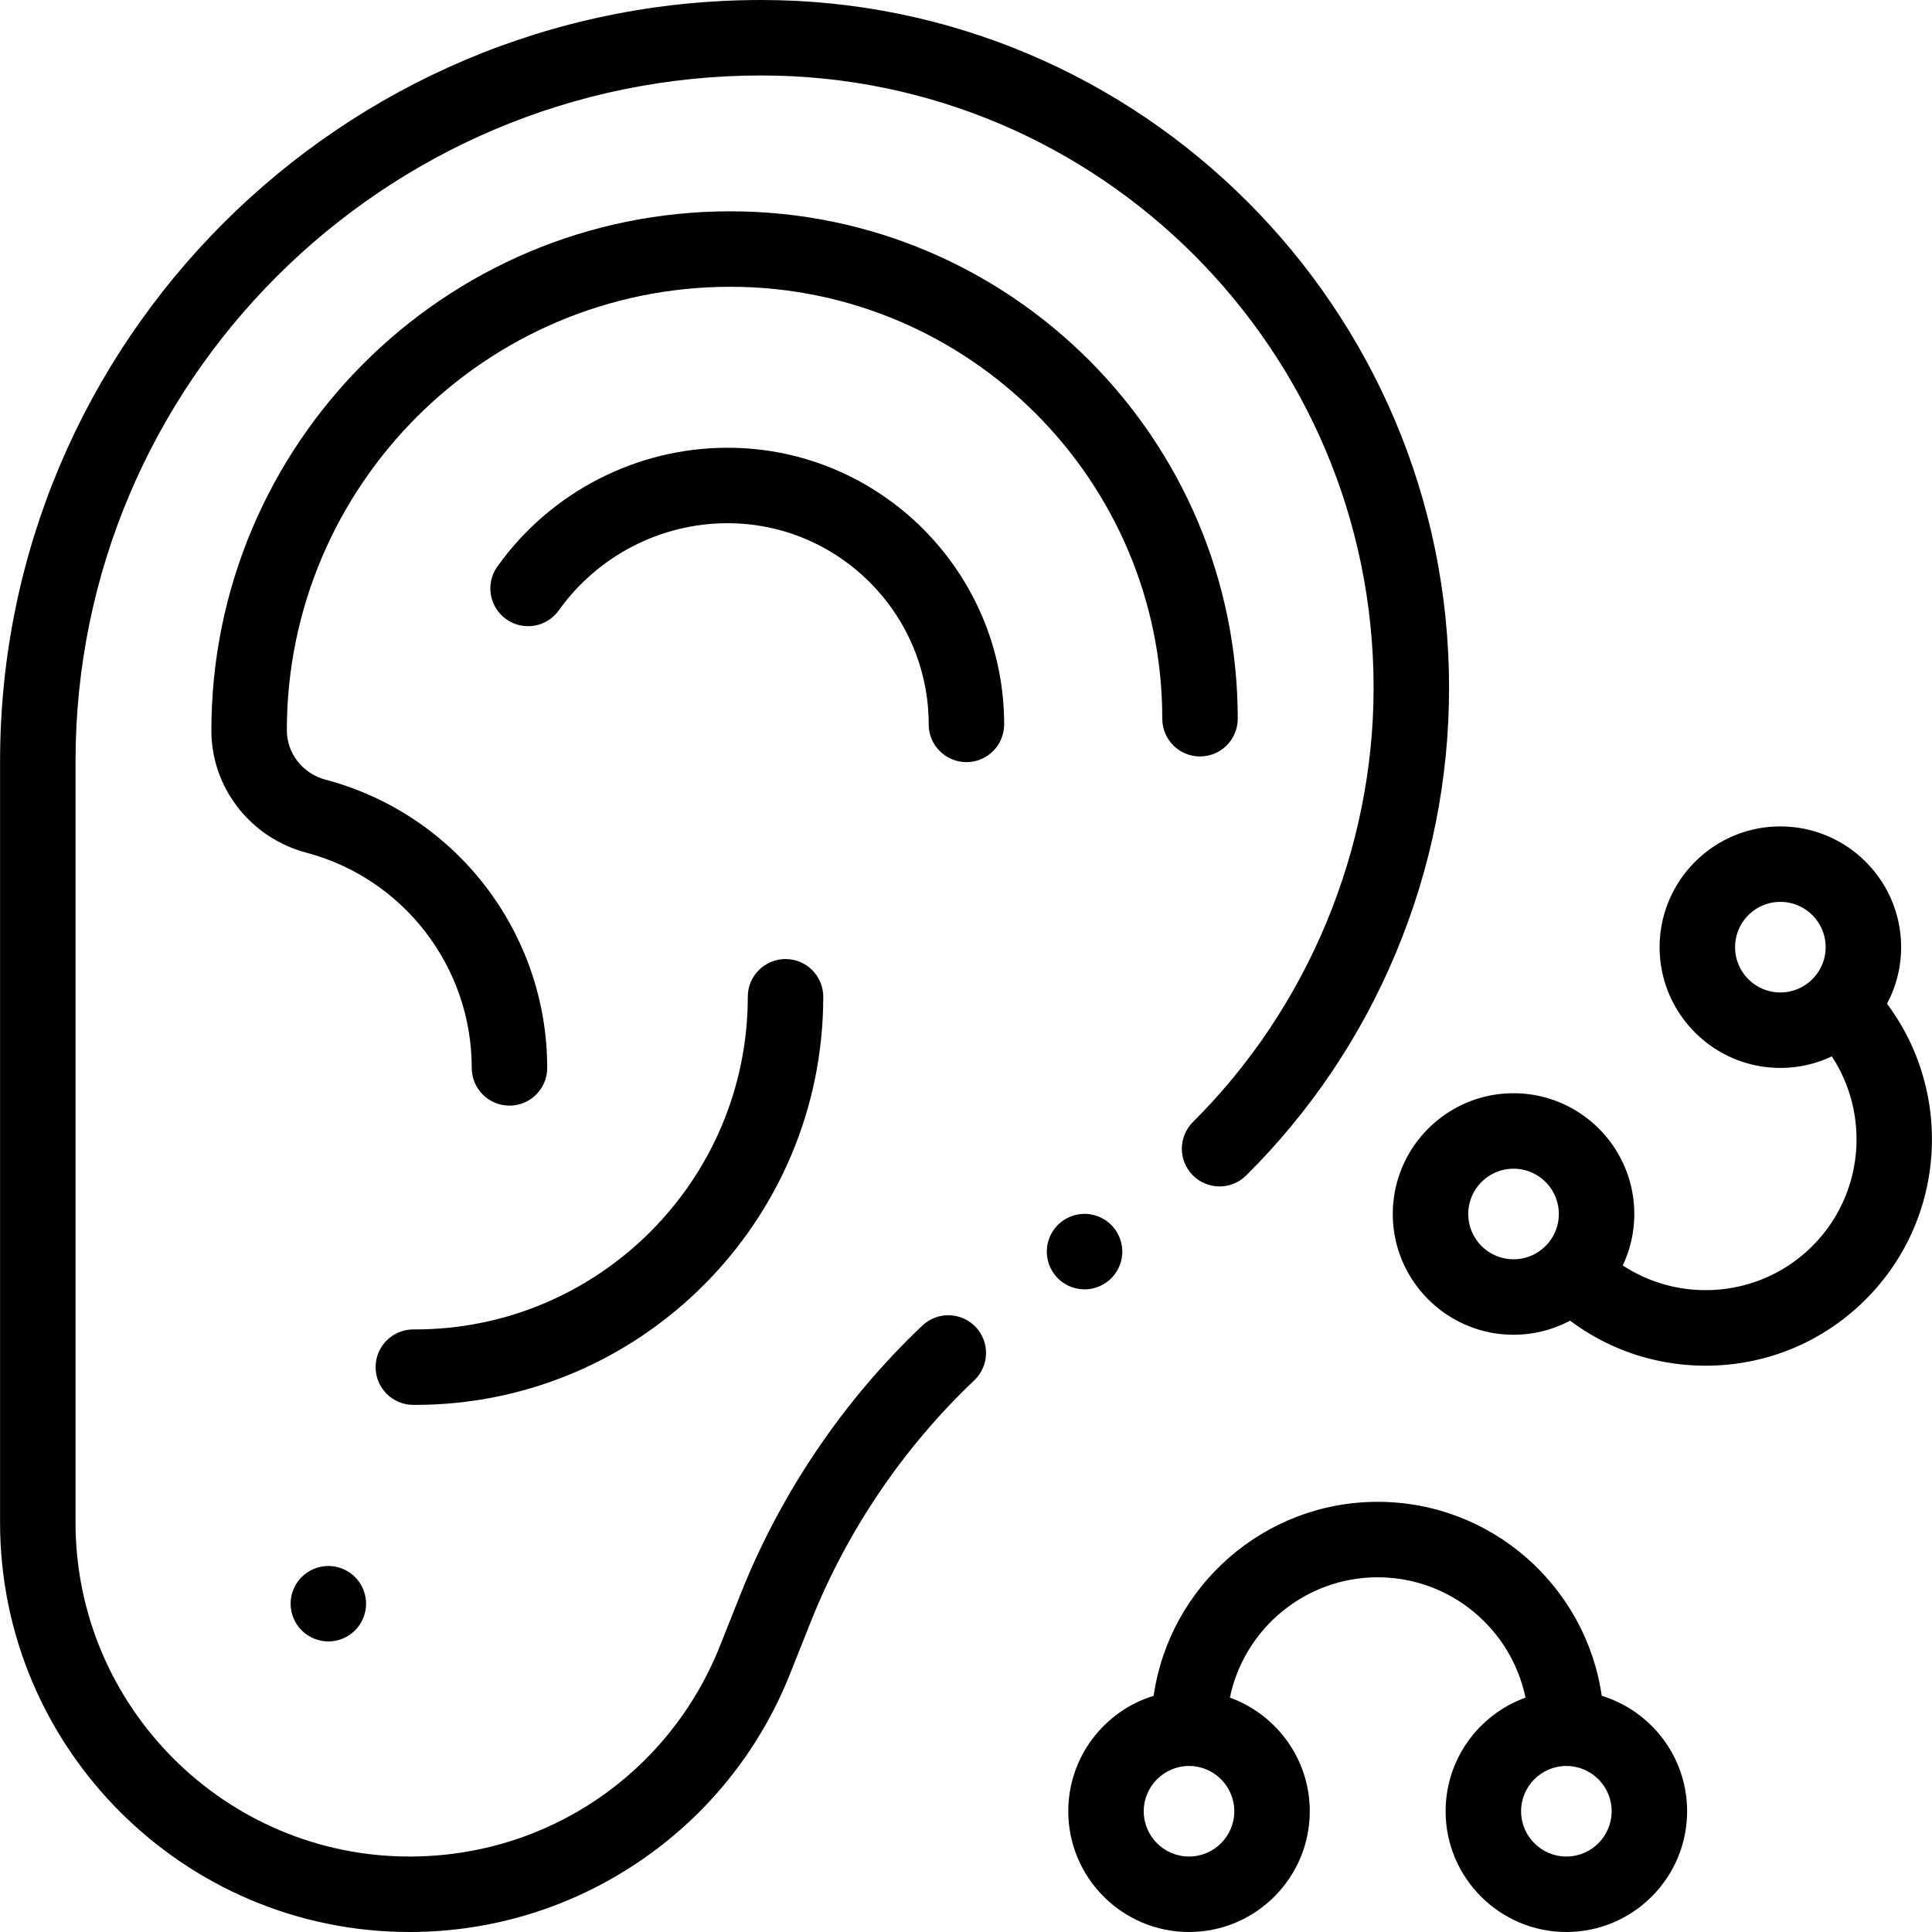 <?xml version="1.0" encoding="UTF-8"?>
<svg data-bbox="0.017 0 511.966 512" width="512" viewBox="0 0 512 512" height="512" xmlns="http://www.w3.org/2000/svg" data-type="shape">
    <g>
        <path d="M244.429 351.293c-20.842 19.753-37.473 44.295-48.094 70.972l-5.559 13.961C177.285 470.107 145.004 492 108.536 492c-48.809 0-88.519-39.709-88.519-88.519v-201.73C20.017 101.533 101.55 20 201.769 20c89.464 0 162.249 72.785 162.249 162.249 0 42.893-17.446 84.836-47.865 115.075-3.917 3.894-3.936 10.226-.042 14.142 3.893 3.918 10.224 3.936 14.142.042 17.012-16.912 30.341-36.712 39.617-58.852 9.388-22.406 14.147-46.095 14.147-70.407C384.017 81.756 302.261 0 201.768 0 90.522 0 .017 90.505.017 201.751v201.73C.017 463.318 48.698 512 108.536 512c21.803 0 42.865-6.469 60.91-18.706 18.044-12.238 31.846-29.413 39.911-49.67l5.559-13.961c9.557-24.002 24.52-46.082 43.271-63.854 4.009-3.799 4.178-10.128.379-14.137-3.8-4.011-10.13-4.179-14.137-.379z"/>
        <path d="M110.017 372.31c59.637 0 108.155-48.518 108.155-108.154 0-5.522-4.477-10-10-10s-10 4.478-10 10c0 48.608-39.546 88.154-88.155 88.154l-.414-.001h-.063c-5.494 0-9.964 4.437-9.999 9.938-.034 5.522 4.416 10.027 9.938 10.062z"/>
        <path d="M318.017 200.469c5.523 0 10-4.477 10-10C328.017 116.322 267.695 56 193.549 56c-75.835 0-137.532 61.696-137.532 137.612 0 15.124 10.344 28.427 25.155 32.35 25.815 6.838 43.845 30.293 43.845 57.038 0 5.522 4.477 10 10 10s10-4.478 10-10c0-35.807-24.148-67.212-58.724-76.371-6.051-1.603-10.276-6.956-10.276-13.098C76.017 128.724 128.742 76 193.549 76c63.118 0 114.468 51.351 114.468 114.469 0 5.523 4.477 10 10 10z"/>
        <path d="M192.796 118.657c-24.132 0-46.934 11.77-60.993 31.484-3.207 4.496-2.161 10.741 2.335 13.948s10.741 2.162 13.948-2.335c10.314-14.462 27.028-23.097 44.71-23.097 29.399 0 53.316 23.917 53.316 53.316 0 5.523 4.477 10 10 10s10-4.477 10-10c.001-40.427-32.889-73.316-73.316-73.316z"/>
        <path d="M294.487 338.76c1.86-1.86 2.93-4.43 2.93-7.07 0-2.63-1.07-5.21-2.93-7.069-1.86-1.86-4.44-2.931-7.07-2.931s-5.21 1.07-7.07 2.931a10.072 10.072 0 0 0-2.93 7.069c0 2.641 1.07 5.21 2.93 7.07 1.86 1.87 4.44 2.93 7.07 2.93s5.21-1.06 7.07-2.93z"/>
        <path d="M94.087 432.069c1.86-1.859 2.93-4.439 2.93-7.069s-1.07-5.21-2.93-7.07-4.44-2.93-7.07-2.93-5.21 1.069-7.07 2.93c-1.86 1.86-2.93 4.44-2.93 7.07s1.07 5.21 2.93 7.069c1.86 1.86 4.44 2.931 7.07 2.931s5.21-1.07 7.07-2.931z"/>
        <path d="M500.073 266.007a31.803 31.803 0 0 0 3.743-14.997c0-17.645-14.355-32-32-32s-32 14.355-32 32 14.355 32 32 32a31.8 31.8 0 0 0 13.632-3.057c10.2 15.514 8.486 36.62-5.147 50.252s-34.739 15.347-50.253 5.147a31.804 31.804 0 0 0 3.057-13.632c0-17.645-14.355-32-32-32s-32 14.355-32 32 14.355 32 32 32a31.796 31.796 0 0 0 14.986-3.737c10.316 7.744 22.797 11.938 35.926 11.938 16.026 0 31.094-6.241 42.427-17.573 21.331-21.332 23.201-54.858 5.629-78.341zm-110.967 55.714c0-6.617 5.383-12 12-12s12 5.383 12 12-5.383 12-12 12-12-5.383-12-12zm70.71-70.711c0-6.617 5.383-12 12-12s12 5.383 12 12-5.383 12-12 12-12-5.383-12-12z"/>
        <path d="M424.478 449.404C420.294 420.379 395.268 398 365.103 398s-55.191 22.379-59.375 51.404c-13.085 4.017-22.625 16.213-22.625 30.596 0 17.645 14.355 32 32 32s32-14.355 32-32c0-13.845-8.841-25.662-21.172-30.111C329.69 431.709 345.825 418 365.103 418s35.413 13.709 39.172 31.889c-12.332 4.448-21.172 16.265-21.172 30.111 0 17.645 14.355 32 32 32s32-14.355 32-32c0-14.384-9.54-26.579-22.625-30.596zM315.103 492c-6.617 0-12-5.383-12-12s5.383-12 12-12 12 5.383 12 12-5.383 12-12 12zm100 0c-6.617 0-12-5.383-12-12s5.383-12 12-12 12 5.383 12 12-5.383 12-12 12z"/>
    </g>
</svg>
